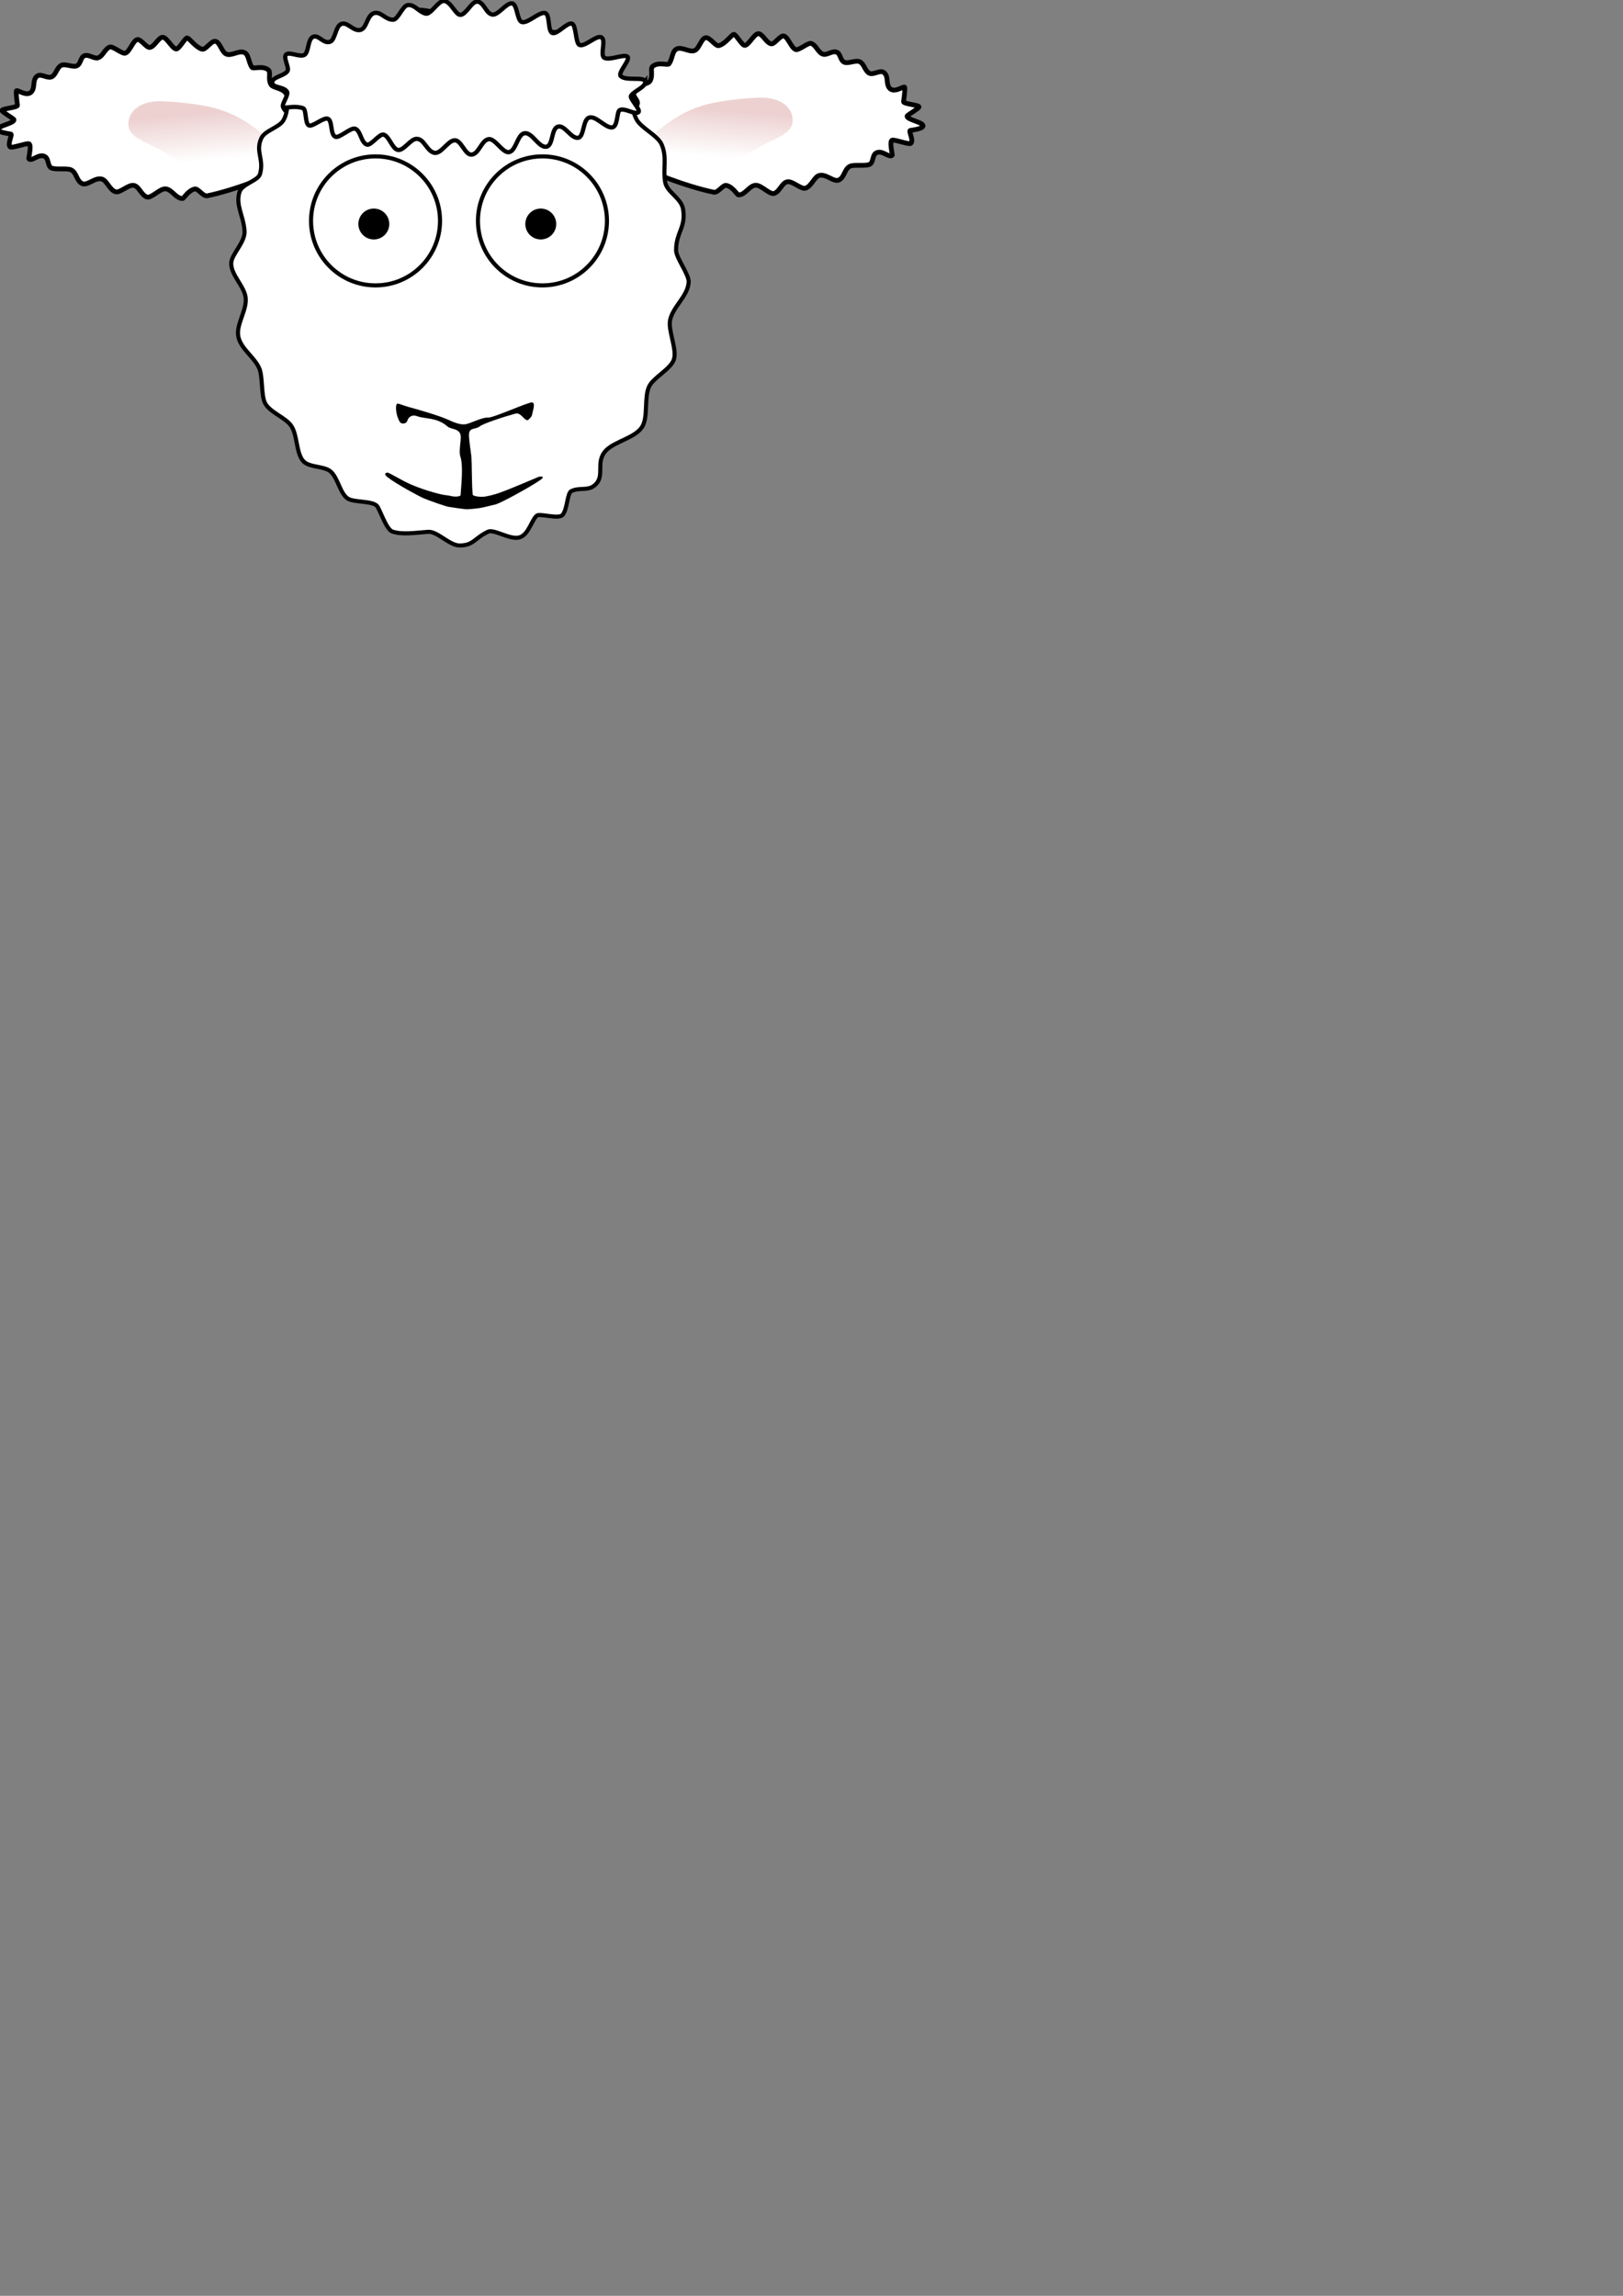 <?xml version="1.0" encoding="UTF-8" standalone="no"?>
<!-- Created with Inkscape (http://www.inkscape.org/) -->

<svg
   xmlns:dc="http://purl.org/dc/elements/1.1/"
   xmlns:cc="http://creativecommons.org/ns#"
   xmlns:rdf="http://www.w3.org/1999/02/22-rdf-syntax-ns#"
   xmlns:svg="http://www.w3.org/2000/svg"
   xmlns="http://www.w3.org/2000/svg"
   xmlns:xlink="http://www.w3.org/1999/xlink"
   xmlns:sodipodi="http://sodipodi.sourceforge.net/DTD/sodipodi-0.dtd"
   xmlns:inkscape="http://www.inkscape.org/namespaces/inkscape"
   width="210mm"
   height="297mm"
   viewBox="0 0 210 297"
   version="1.1"
   id="svg8"
   sodipodi:docname="sheep-head-1.svg"
   inkscape:version="0.92.1 r15371">
  <rect x="0" y="0" width="210" height="297" fill="#808080" stroke="none"/>
  <defs
     id="defs2">
    <linearGradient
       inkscape:collect="always"
       x1="771.08"
       x2="761.15"
       gradientTransform="matrix(.443 -.432 .58 .099 547.99 76.171)"
       y1="-380.29"
       gradientUnits="userSpaceOnUse"
       y2="-327.99"
       id="linearGradient4254">
      <stop
         offset="0"
         style="stop-color:#edd1d1"
         id="stop4266-0-9" />
      <stop
         offset="1"
         style="stop-color:#ffffff"
         id="stop4268-2-5" />
    </linearGradient>
    <linearGradient
       inkscape:collect="always"
       xlink:href="#linearGradient4254"
       id="linearGradient70"
       gradientUnits="userSpaceOnUse"
       gradientTransform="matrix(0.443,-0.432,0.58,0.099,547.99,76.171)"
       x1="771.08"
       y1="-380.29"
       x2="761.15"
       y2="-327.99" />
    <linearGradient
       inkscape:collect="always"
       xlink:href="#linearGradient4254"
       id="linearGradient72"
       gradientUnits="userSpaceOnUse"
       gradientTransform="matrix(0.443,-0.432,0.58,0.099,547.99,76.171)"
       x1="771.08"
       y1="-380.29"
       x2="761.15"
       y2="-327.99" />
  </defs>
  <sodipodi:namedview
     id="base"
     pagecolor="#ffffff"
     bordercolor="#666666"
     borderopacity="1.0"
     inkscape:pageopacity="0.0"
     inkscape:pageshadow="2"
     inkscape:zoom="0.98994949"
     inkscape:cx="261.92599"
     inkscape:cy="1023.9403"
     inkscape:document-units="mm"
     inkscape:current-layer="layer1"
     showgrid="false"
     inkscape:window-width="1536"
     inkscape:window-height="801"
     inkscape:window-x="-8"
     inkscape:window-y="-8"
     inkscape:window-maximized="1" />
  <g
     inkscape:label="Layer 1"
     inkscape:groupmode="layer"
     id="layer1">
    <g
       id="g4122-5-5-4"
       transform="matrix(-0.224,0.14,0.14,0.224,282.392,-13.603)">
      <path
         id="path5046-4-7-2-5-6-5-8"
         d="m 637.93,-318.14 c 0.958,-0.517 5.989,1.781 9.155,0.786 1.709,-0.537 1.526,-5.986 3.465,-6.736 1.997,-0.772 5.272,2.715 7.691,2.509 2.692,-0.23 4.275,-4.733 6.977,-5.305 2.656,-0.562 4.331,2.946 7.321,4.149 0.993,0.399 3.81,-3.652 7.388,-3.204 1.786,0.224 2.087,3.924 4.947,5.41 1.817,0.944 5.804,-1.829 8.921,0.009 3.515,2.074 -0.366,5.609 3.5,6.898 2.588,0.863 6.191,-1.043 7.85,0.013 1.497,0.953 0.778,5.263 1.728,6.144 1.353,1.254 6.087,0.326 6.783,1.435 1.777,2.829 -2.144,8.351 -3.412,19.094 -0.277,2.348 -12.899,19.533 -22.97,29.121 -1.59,1.514 -5.775,-0.804 -7.021,0.458 -2.413,2.443 -1.967,6.748 -2.605,7.14 -2.829,1.738 -7.007,-1.227 -9.713,0.477 -2.362,1.487 -3.267,7.733 -5.545,8.158 -2.9,0.541 -5.933,-2.461 -8.376,-1.459 -2.536,1.041 -3.732,6.969 -6.021,7.426 -3.064,0.612 -6.436,-2.479 -8.866,-1.768 -3.41,0.998 -4.258,6.812 -7.123,7.015 -3.068,0.217 -4.981,-3.114 -7.975,-2.86 -2.216,0.188 -6.497,4.134 -8.866,4.343 -1.955,0.172 -3.366,-3.191 -5.537,-3.064 -3.447,0.201 -3.935,5.55 -6.079,5.127 -0.29,-0.057 -2.404,-6.785 -3.926,-6.266 -1.411,0.482 -5.873,6.474 -6.979,6.156 -2.016,-0.58 -2.101,-5.902 -3.057,-5.503 -1.088,0.454 -5.212,2.393 -6.338,1.543 -1.653,-1.249 5.276,-7.032 3.928,-8.345 -0.386,-0.376 -6.744,-0.074 -7.299,-0.681 -0.682,-0.744 5.818,-5.317 5.048,-6.225 -1.793,-2.113 -3.575,-4.393 -4.179,-5.553 -0.604,-1.161 6.5,0.05 6.553,-4.165 0.034,-2.689 -2.914,-4.883 -1.703,-7.618 0.942,-2.126 5.195,-1.357 6.295,-3.563 1.034,-2.072 -0.409,-5.126 0.891,-7.089 1.16,-1.752 5.366,-2.062 6.511,-3.734 1.315,-1.919 -0.758,-4.556 0.604,-6.251 1.444,-1.798 4.866,-1.074 6.162,-2.635 1.72,-2.072 0.41,-5.425 2.137,-7.569 0.923,-1.146 6.936,-0.258 7.934,-1.369 1.542,-1.716 0.038,-6.995 1.394,-8.714 1.169,-1.483 6.057,1.052 7.369,-0.104 1.661,-1.463 1.068,-5.569 2.304,-7.225 1.42,-1.903 6.85,1.851 8.96,1.082 1.395,-0.508 0.818,-6.971 1.776,-7.488 z"
         sodipodi:nodetypes="cssssssssssssssssssssssssssssssssszssssssssssssszc"
         style="color:#000000;fill:#ffffff;fill-rule:evenodd;stroke:#000000;stroke-width:2.338"
         inkscape:connector-curvature="0" />
      <path
         id="path5046-4-7-2-5-0-4-8-6"
         d="m 670.13,-296.86 c 7.545,-1.894 14.105,-2.037 22.465,-1.166 6.294,0.655 13.197,-0.807 13.054,0.064 -0.715,4.365 -0.883,5.7 -0.348,11.368 0.11,1.165 -11.922,7.683 -13.28,9.009 -12.275,11.976 -14.435,13.043 -32.095,12.769 -10.418,-0.162 -20.002,3.834 -23.916,-2.086 -3.914,-5.92 -0.686,-13.561 8.014,-18.484 8.325,-4.712 18.562,-9.58 26.106,-11.474 z"
         sodipodi:nodetypes="cssssszszc"
         style="color:#000000;fill:url(#linearGradient70);fill-rule:evenodd"
         inkscape:connector-curvature="0" />
    </g>
    <g
       id="g4122-5-5"
       transform="matrix(0.224,0.14,-0.14,0.224,-163.218,-13.138)">
      <path
         id="path5046-4-7-2-5-6-5"
         d="m 637.93,-318.14 c 0.958,-0.517 5.989,1.781 9.155,0.786 1.709,-0.537 1.526,-5.986 3.465,-6.736 1.997,-0.772 5.272,2.715 7.691,2.509 2.692,-0.23 4.275,-4.733 6.977,-5.305 2.656,-0.562 4.331,2.946 7.321,4.149 0.993,0.399 3.81,-3.652 7.388,-3.204 1.786,0.224 2.087,3.924 4.947,5.41 1.817,0.944 5.804,-1.829 8.921,0.009 3.515,2.074 -0.366,5.609 3.5,6.898 2.588,0.863 6.191,-1.043 7.85,0.013 1.497,0.953 0.778,5.263 1.728,6.144 1.353,1.254 6.087,0.326 6.783,1.435 1.777,2.829 -2.144,8.351 -3.412,19.094 -0.277,2.348 -12.899,19.533 -22.97,29.121 -1.59,1.514 -5.775,-0.804 -7.021,0.458 -2.413,2.443 -1.967,6.748 -2.605,7.14 -2.829,1.738 -7.007,-1.227 -9.713,0.477 -2.362,1.487 -3.267,7.733 -5.545,8.158 -2.9,0.541 -5.933,-2.461 -8.376,-1.459 -2.536,1.041 -3.732,6.969 -6.021,7.426 -3.064,0.612 -6.436,-2.479 -8.866,-1.768 -3.41,0.998 -4.258,6.812 -7.123,7.015 -3.068,0.217 -4.981,-3.114 -7.975,-2.86 -2.216,0.188 -6.497,4.134 -8.866,4.343 -1.955,0.172 -3.366,-3.191 -5.537,-3.064 -3.447,0.201 -3.935,5.55 -6.079,5.127 -0.29,-0.057 -2.404,-6.785 -3.926,-6.266 -1.411,0.482 -5.873,6.474 -6.979,6.156 -2.016,-0.58 -2.101,-5.902 -3.057,-5.503 -1.088,0.454 -5.212,2.393 -6.338,1.543 -1.653,-1.249 5.276,-7.032 3.928,-8.345 -0.386,-0.376 -6.744,-0.074 -7.299,-0.681 -0.682,-0.744 5.818,-5.317 5.048,-6.225 -1.793,-2.113 -3.575,-4.393 -4.179,-5.553 -0.604,-1.161 6.5,0.05 6.553,-4.165 0.034,-2.689 -2.914,-4.883 -1.703,-7.618 0.942,-2.126 5.195,-1.357 6.295,-3.563 1.034,-2.072 -0.409,-5.126 0.891,-7.089 1.16,-1.752 5.366,-2.062 6.511,-3.734 1.315,-1.919 -0.758,-4.556 0.604,-6.251 1.444,-1.798 4.866,-1.074 6.162,-2.635 1.72,-2.072 0.41,-5.425 2.137,-7.569 0.923,-1.146 6.936,-0.258 7.934,-1.369 1.542,-1.716 0.038,-6.995 1.394,-8.714 1.169,-1.483 6.057,1.052 7.369,-0.104 1.661,-1.463 1.068,-5.569 2.304,-7.225 1.42,-1.903 6.85,1.851 8.96,1.082 1.395,-0.508 0.818,-6.971 1.776,-7.488 z"
         sodipodi:nodetypes="cssssssssssssssssssssssssssssssssszssssssssssssszc"
         style="color:#000000;fill:#ffffff;fill-rule:evenodd;stroke:#000000;stroke-width:2.338"
         inkscape:connector-curvature="0" />
      <path
         id="path5046-4-7-2-5-0-4-8"
         d="m 670.13,-296.86 c 7.545,-1.894 14.105,-2.037 22.465,-1.166 6.294,0.655 13.197,-0.807 13.054,0.064 -0.715,4.365 -0.883,5.7 -0.348,11.368 0.11,1.165 -11.922,7.683 -13.28,9.009 -12.275,11.976 -14.435,13.043 -32.095,12.769 -10.418,-0.162 -20.002,3.834 -23.916,-2.086 -3.914,-5.92 -0.686,-13.561 8.014,-18.484 8.325,-4.712 18.562,-9.58 26.106,-11.474 z"
         sodipodi:nodetypes="cssssszszc"
         style="color:#000000;fill:url(#linearGradient72);fill-rule:evenodd"
         inkscape:connector-curvature="0" />
    </g>
    <path
       id="path4205"
       style="fill:#ffffff;stroke:#000000;stroke-width:0.529"
       d="m 59.259,2.022 c 1.778,0 3.629,0.696 5.317,1.057 1.545,0.331 1.935,-0.008 3.381,0.627 1.265,0.555 4.181,0.11 5.379,0.855 1.953,1.215 1.381,2.787 2.984,4.528 0.818,0.888 3.534,0.705 4.321,1.705 0.896,1.139 1.021,3.353 1.735,4.68 0.581,1.08 2.71,2.051 3.213,3.172 0.757,1.688 0.17,3.113 0.473,4.906 0.222,1.311 2.049,2.045 2.309,3.455 0.434,2.36 -0.893,3.026 -0.893,5.366 0,1.008 1.706,3.144 1.63,4.143 -0.139,1.829 -1.976,3.075 -2.391,4.824 -0.328,1.378 0.926,3.863 0.469,5.185 -0.431,1.246 -2.616,2.291 -3.184,3.453 -0.696,1.422 -0.102,3.977 -0.927,5.263 -0.898,1.4 -3.559,1.872 -4.665,3.033 -1.497,1.57 0.047,3.363 -1.567,4.586 -0.849,0.644 -1.891,0.175 -2.914,0.669 -0.562,0.271 -0.501,2.449 -1.174,3.117 -0.522,0.518 -2.885,-0.227 -3.262,0.039 -0.703,0.497 -1.065,2.523 -2.319,2.847 -1.213,0.314 -3.262,-1.117 -4.026,-0.749 -1.831,0.882 -1.871,1.783 -3.691,1.783 -1.3,0 -2.876,-1.856 -4.068,-1.767 -1.625,0.121 -3.387,0.403 -4.642,-0.044 -0.778,-0.277 -1.613,-2.92 -1.975,-3.31 -0.625,-0.672 -3.012,-0.436 -3.78,-0.951 -1.02,-0.684 -1.272,-2.726 -2.25,-3.527 -0.866,-0.71 -2.75,-0.461 -3.512,-1.325 -0.943,-1.07 -0.709,-3.352 -1.562,-4.576 -0.746,-1.071 -2.756,-1.722 -3.375,-2.921 -0.507,-0.982 -0.297,-3.415 -0.726,-4.449 -0.609,-1.47 -2.313,-2.479 -2.708,-4.052 -0.4,-1.594 1.133,-3.49 0.923,-5.161 -0.186,-1.474 -1.866,-2.878 -1.866,-4.398 0,-1.177 1.824,-2.707 1.726,-4.199 -0.132,-2.002 -1.178,-3.301 -0.66,-5.035 0.315,-1.054 2.399,-1.459 2.654,-2.319 0.574,-1.938 -0.635,-2.893 0.179,-4.656 0.459,-0.994 2.292,-1.372 2.845,-2.294 0.835,-1.393 0.296,-3.257 1.285,-4.48 0.931,-1.151 3.241,-1.232 4.385,-2.177 1.091,-0.902 1.054,-2.973 2.216,-3.738 1.451,-0.955 3.357,-0.518 5.104,-1.057 1.307,-0.403 1.828,-2.388 3.166,-2.756 1.875,-0.516 4.575,0.647 6.45,0.647 z"
       sodipodi:nodetypes="sssssssssssssssssssssssssssssssssssssssssssssss"
       inkscape:connector-curvature="0" />
    <circle
       style="fill:#ffffff;stroke:#000000;stroke-width:0.529"
       id="path5060-6-7-9"
       cx="70.188"
       cy="28.576"
       r="8.345" />
    <circle
       style="fill:#ffffff;stroke:#000000;stroke-width:0.529"
       id="path5068-6-8-0"
       cx="48.59"
       cy="28.576"
       r="8.345" />
    <g
       id="sheep-head-eye-pupils"
       transform="translate(3.469,-3.747)">
      <circle
         r="2"
         cy="32.726"
         cx="66.501"
         id="path5062-8-8-5"
         style="fill:#000000;stroke:#000000;stroke-width:0.004" />
      <circle
         r="2"
         cy="32.726"
         cx="44.9"
         id="path5070-1-0-0"
         style="fill:#000000;stroke:#000000;stroke-width:0.004" />
    </g>
    <path
       id="path4192"
       sodipodi:nodetypes="csssssssssssssssssssssssssssssssssszzc"
       style="fill:#000000;stroke-width:0.265"
       inkscape:connector-curvature="0"
       d="m 58.128,65.584 c -0.394,-0.032 -2.788,-0.897 -3.379,-1.152 -0.441,-0.19 -3.382,-1.755 -4.57,-2.67 -0.527,-0.406 -0.358,-0.567 -0.073,-0.623 0.23,-0.045 1.815,1.012 3.198,1.592 1.99,0.834 3.977,1.303 4.404,1.33 0.336,0.021 0.816,0.167 1.074,0.177 0.616,0.025 0.808,-0.112 0.811,-0.166 0.098,-1.493 0.366,-3.764 -0.022,-4.993 -0.278,-0.879 0.222,-2.365 -0.017,-2.947 -0.296,-0.722 -1.221,-0.586 -1.647,-0.958 -1.389,-1.211 -2.899,-0.945 -3.909,-1.325 -0.517,-0.195 -0.852,-0.039 -1.078,0.185 -0.275,0.273 -0.133,0.667 -0.677,0.753 -0.484,0.076 -0.607,-0.351 -0.777,-0.773 -0.242,-0.604 -0.323,-1.709 -0.063,-1.787 0.196,-0.059 0.743,0.228 1.41,0.406 1.642,0.439 4.179,1.201 5.229,1.691 0.522,0.243 1.469,0.664 2.171,0.564 0.67,-0.095 2.105,-0.911 2.956,-0.869 0.704,0.034 5.36,-2.088 5.707,-1.964 0.427,0.152 0.071,1.001 -0.019,1.559 -0.056,0.345 -0.423,0.625 -0.526,0.711 -0.086,0.072 -0.248,0.043 -0.527,-0.219 -0.263,-0.246 -0.631,-0.727 -1.081,-0.606 -1.339,0.36 -4.193,1.273 -4.674,1.674 -0.474,0.395 -1.273,0.106 -1.361,0.92 -0.064,0.585 0.28,2.621 0.309,3.019 0.068,0.951 0.034,3.735 0.17,4.89 0.01,0.087 0.401,0.269 1.25,0.266 0.503,-0.002 1.605,-0.304 2.076,-0.467 1.238,-0.429 2.686,-1.065 5.21,-2.117 0.167,-0.07 0.943,-0.102 0.234,0.392 -1.446,1.007 -5.201,3.028 -5.805,3.175 -1.2,0.292 -1.802,0.439 -2.186,0.492 -0.431,0.059 -0.911,0.108 -1.359,0.132 -0.447,0.024 -0.627,-0.05 -1.021,-0.082 z" />
    <path
       id="path4208"
       sodipodi:nodetypes="sssssssssssssssssssssssssssssssssssssssssssssssssssss"
       style="fill:#ffffff;stroke:#000000;stroke-width:0.554"
       inkscape:connector-curvature="0"
       d="m 83.491,10.593 c 0,0.72 -1.407,1.129 -1.849,1.8 -0.217,0.329 1.278,1.796 0.981,2.109 -0.412,0.434 -1.833,-0.636 -2.463,-0.241 -0.378,0.237 -0.193,2.264 -1.043,2.226 -0.933,-0.042 -2.097,-1.633 -2.959,-1.243 -0.736,0.333 -0.598,2.486 -1.354,2.581 -0.944,0.118 -1.714,-1.684 -2.6,-1.444 -0.921,0.25 -0.595,2.486 -1.533,2.603 -0.987,0.123 -1.827,-1.92 -2.822,-1.746 -0.918,0.161 -1.088,2.366 -2.032,2.448 -0.797,0.069 -1.758,-1.758 -2.558,-1.688 -0.959,0.084 -1.303,1.989 -2.274,2.005 -0.828,0.013 -1.299,-1.854 -2.135,-1.854 -0.922,0 -1.828,1.942 -2.763,1.592 -0.941,-0.352 -1.207,-1.76 -2.171,-1.779 -0.794,-0.016 -1.715,1.616 -2.462,1.428 -0.734,-0.184 -1.122,-1.854 -1.851,-1.978 -0.548,-0.093 -1.604,1.439 -2.114,1.297 -0.793,-0.221 -0.808,-1.876 -1.572,-2.068 -0.55,-0.138 -2.002,1.232 -2.5,1.061 -0.72,-0.247 -0.361,-2.131 -1.015,-2.345 -0.557,-0.183 -1.942,1.055 -2.414,0.876 -0.549,-0.208 -0.322,-2.066 -0.765,-2.229 -0.975,-0.36 -2.177,-0.036 -2.453,-0.081 -0.629,-0.103 0.671,-1.64 0.353,-2.084 -0.497,-0.696 -1.901,-0.435 -1.901,-1.186 0,-0.704 1.542,-0.805 1.98,-1.461 0.271,-0.406 -0.589,-1.74 -0.192,-2.134 0.427,-0.423 1.798,0.402 2.396,0.029 0.549,-0.342 0.41,-1.967 1.062,-2.304 0.736,-0.381 1.33,0.916 2.228,0.622 0.715,-0.234 0.687,-2.06 1.503,-2.32 0.784,-0.25 1.471,0.951 2.382,0.796 0.935,-0.159 0.854,-1.99 1.897,-2.201 0.842,-0.17 1.387,0.873 2.381,0.872 0.666,-7.938e-4 1.207,-1.844 1.937,-1.899 0.9,-0.069 1.341,0.868 2.277,1.111 0.648,0.169 1.617,-1.646 2.337,-1.643 0.897,0.004 1.533,1.799 2.144,1.799 0.756,0 1.447,-1.735 2.186,-1.711 0.89,0.029 1.14,1.599 2,1.678 0.75,0.069 1.776,-1.539 2.506,-1.448 0.718,0.09 0.627,2.296 1.318,2.423 0.786,0.144 2.186,-1.337 2.943,-1.18 0.71,0.147 0.318,2.41 0.986,2.593 0.654,0.179 1.867,-1.393 2.495,-1.219 0.604,0.167 0.447,2.564 1.01,2.763 0.691,0.244 2.105,-1.223 2.75,-1.014 0.77,0.249 -0.179,2.348 0.455,2.676 0.675,0.349 2.3,-0.433 2.902,-0.2 0.69,0.267 -1.234,2.113 -0.783,2.566 0.679,0.681 3.167,-0.011 3.167,0.748 z" />
  </g>
</svg>
